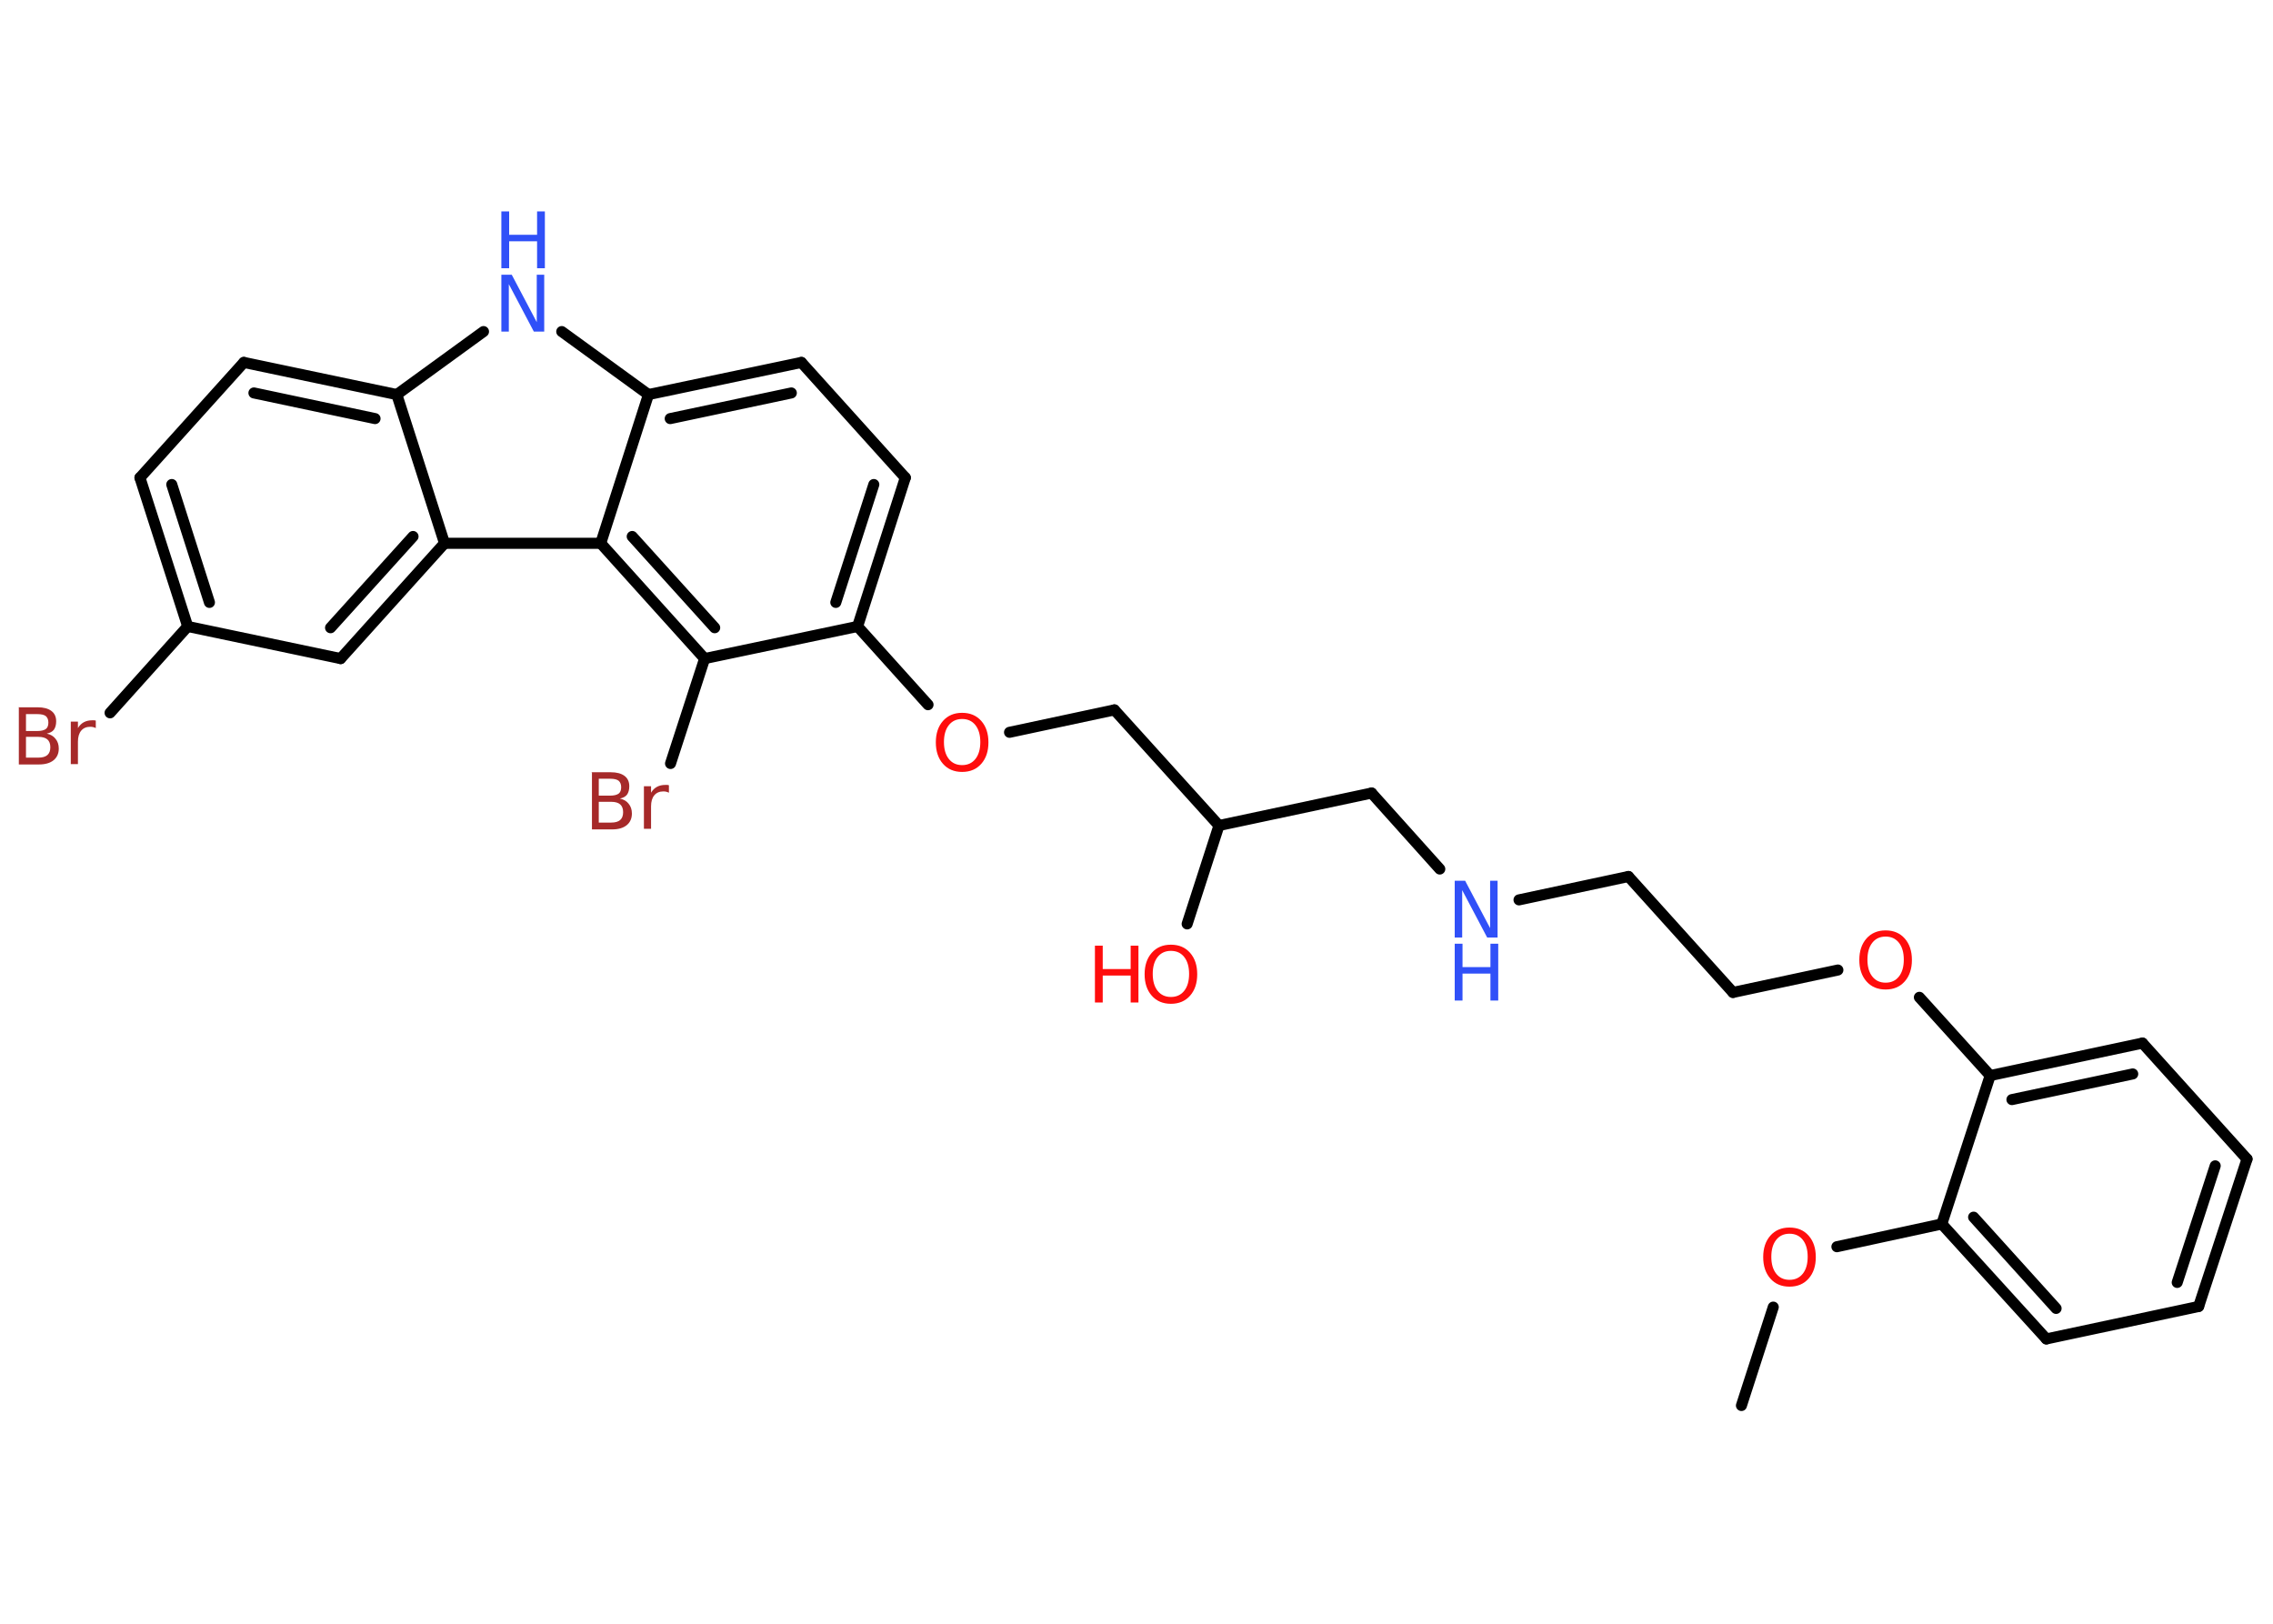 <?xml version='1.0' encoding='UTF-8'?>
<!DOCTYPE svg PUBLIC "-//W3C//DTD SVG 1.1//EN" "http://www.w3.org/Graphics/SVG/1.1/DTD/svg11.dtd">
<svg version='1.2' xmlns='http://www.w3.org/2000/svg' xmlns:xlink='http://www.w3.org/1999/xlink' width='70.0mm' height='50.0mm' viewBox='0 0 70.0 50.0'>
  <desc>Generated by the Chemistry Development Kit (http://github.com/cdk)</desc>
  <g stroke-linecap='round' stroke-linejoin='round' stroke='#000000' stroke-width='.34' fill='#FF0D0D'>
    <rect x='.0' y='.0' width='70.0' height='50.0' fill='#FFFFFF' stroke='none'/>
    <g id='mol1' class='mol'>
      <line id='mol1bnd1' class='bond' x1='53.63' y1='43.28' x2='54.61' y2='40.25'/>
      <line id='mol1bnd2' class='bond' x1='56.57' y1='38.39' x2='59.8' y2='37.69'/>
      <g id='mol1bnd3' class='bond'>
        <line x1='59.8' y1='37.69' x2='63.02' y2='41.23'/>
        <line x1='60.78' y1='37.48' x2='63.32' y2='40.29'/>
      </g>
      <line id='mol1bnd4' class='bond' x1='63.02' y1='41.23' x2='67.71' y2='40.23'/>
      <g id='mol1bnd5' class='bond'>
        <line x1='67.71' y1='40.23' x2='69.2' y2='35.69'/>
        <line x1='67.05' y1='39.49' x2='68.22' y2='35.9'/>
      </g>
      <line id='mol1bnd6' class='bond' x1='69.2' y1='35.69' x2='65.98' y2='32.12'/>
      <g id='mol1bnd7' class='bond'>
        <line x1='65.98' y1='32.12' x2='61.29' y2='33.12'/>
        <line x1='65.68' y1='33.07' x2='61.96' y2='33.86'/>
      </g>
      <line id='mol1bnd8' class='bond' x1='59.8' y1='37.69' x2='61.29' y2='33.12'/>
      <line id='mol1bnd9' class='bond' x1='61.29' y1='33.12' x2='59.11' y2='30.71'/>
      <line id='mol1bnd10' class='bond' x1='56.6' y1='29.87' x2='53.37' y2='30.56'/>
      <line id='mol1bnd11' class='bond' x1='53.37' y1='30.56' x2='50.15' y2='26.99'/>
      <line id='mol1bnd12' class='bond' x1='50.15' y1='26.99' x2='46.78' y2='27.71'/>
      <line id='mol1bnd13' class='bond' x1='44.34' y1='26.76' x2='42.24' y2='24.42'/>
      <line id='mol1bnd14' class='bond' x1='42.24' y1='24.42' x2='37.54' y2='25.42'/>
      <line id='mol1bnd15' class='bond' x1='37.54' y1='25.42' x2='36.56' y2='28.45'/>
      <line id='mol1bnd16' class='bond' x1='37.54' y1='25.42' x2='34.32' y2='21.86'/>
      <line id='mol1bnd17' class='bond' x1='34.32' y1='21.86' x2='31.09' y2='22.55'/>
      <line id='mol1bnd18' class='bond' x1='28.58' y1='21.7' x2='26.41' y2='19.29'/>
      <g id='mol1bnd19' class='bond'>
        <line x1='26.41' y1='19.29' x2='27.88' y2='14.71'/>
        <line x1='25.74' y1='18.55' x2='26.91' y2='14.92'/>
      </g>
      <line id='mol1bnd20' class='bond' x1='27.88' y1='14.71' x2='24.68' y2='11.16'/>
      <g id='mol1bnd21' class='bond'>
        <line x1='24.68' y1='11.16' x2='19.97' y2='12.15'/>
        <line x1='24.37' y1='12.1' x2='20.64' y2='12.89'/>
      </g>
      <line id='mol1bnd22' class='bond' x1='19.97' y1='12.15' x2='17.3' y2='10.21'/>
      <line id='mol1bnd23' class='bond' x1='14.89' y1='10.21' x2='12.22' y2='12.15'/>
      <g id='mol1bnd24' class='bond'>
        <line x1='12.22' y1='12.15' x2='7.51' y2='11.16'/>
        <line x1='11.55' y1='12.89' x2='7.82' y2='12.1'/>
      </g>
      <line id='mol1bnd25' class='bond' x1='7.51' y1='11.16' x2='4.31' y2='14.71'/>
      <g id='mol1bnd26' class='bond'>
        <line x1='4.31' y1='14.71' x2='5.78' y2='19.29'/>
        <line x1='5.29' y1='14.92' x2='6.45' y2='18.55'/>
      </g>
      <line id='mol1bnd27' class='bond' x1='5.78' y1='19.29' x2='3.39' y2='21.95'/>
      <line id='mol1bnd28' class='bond' x1='5.78' y1='19.29' x2='10.49' y2='20.28'/>
      <g id='mol1bnd29' class='bond'>
        <line x1='10.49' y1='20.28' x2='13.69' y2='16.73'/>
        <line x1='10.18' y1='19.33' x2='12.72' y2='16.52'/>
      </g>
      <line id='mol1bnd30' class='bond' x1='12.22' y1='12.15' x2='13.69' y2='16.73'/>
      <line id='mol1bnd31' class='bond' x1='13.69' y1='16.73' x2='18.5' y2='16.73'/>
      <line id='mol1bnd32' class='bond' x1='19.97' y1='12.15' x2='18.5' y2='16.73'/>
      <g id='mol1bnd33' class='bond'>
        <line x1='18.5' y1='16.73' x2='21.7' y2='20.28'/>
        <line x1='19.47' y1='16.52' x2='22.01' y2='19.33'/>
      </g>
      <line id='mol1bnd34' class='bond' x1='26.41' y1='19.29' x2='21.7' y2='20.28'/>
      <line id='mol1bnd35' class='bond' x1='21.7' y1='20.28' x2='20.65' y2='23.51'/>
      <path id='mol1atm2' class='atom' d='M55.11 37.99q-.26 .0 -.41 .19q-.15 .19 -.15 .52q.0 .33 .15 .52q.15 .19 .41 .19q.26 .0 .41 -.19q.15 -.19 .15 -.52q.0 -.33 -.15 -.52q-.15 -.19 -.41 -.19zM55.11 37.8q.37 .0 .59 .25q.22 .25 .22 .66q.0 .41 -.22 .66q-.22 .25 -.59 .25q-.37 .0 -.59 -.25q-.22 -.25 -.22 -.66q.0 -.41 .22 -.66q.22 -.25 .59 -.25z' stroke='none'/>
      <path id='mol1atm9' class='atom' d='M58.07 28.84q-.26 .0 -.41 .19q-.15 .19 -.15 .52q.0 .33 .15 .52q.15 .19 .41 .19q.26 .0 .41 -.19q.15 -.19 .15 -.52q.0 -.33 -.15 -.52q-.15 -.19 -.41 -.19zM58.07 28.65q.37 .0 .59 .25q.22 .25 .22 .66q.0 .41 -.22 .66q-.22 .25 -.59 .25q-.37 .0 -.59 -.25q-.22 -.25 -.22 -.66q.0 -.41 .22 -.66q.22 -.25 .59 -.25z' stroke='none'/>
      <g id='mol1atm12' class='atom'>
        <path d='M44.8 27.12h.32l.77 1.46v-1.46h.23v1.75h-.32l-.77 -1.46v1.46h-.23v-1.75z' stroke='none' fill='#3050F8'/>
        <path d='M44.8 29.06h.24v.72h.86v-.72h.24v1.75h-.24v-.83h-.86v.83h-.24v-1.75z' stroke='none' fill='#3050F8'/>
      </g>
      <g id='mol1atm15' class='atom'>
        <path d='M36.06 29.28q-.26 .0 -.41 .19q-.15 .19 -.15 .52q.0 .33 .15 .52q.15 .19 .41 .19q.26 .0 .41 -.19q.15 -.19 .15 -.52q.0 -.33 -.15 -.52q-.15 -.19 -.41 -.19zM36.06 29.09q.37 .0 .59 .25q.22 .25 .22 .66q.0 .41 -.22 .66q-.22 .25 -.59 .25q-.37 .0 -.59 -.25q-.22 -.25 -.22 -.66q.0 -.41 .22 -.66q.22 -.25 .59 -.25z' stroke='none'/>
        <path d='M33.72 29.12h.24v.72h.86v-.72h.24v1.75h-.24v-.83h-.86v.83h-.24v-1.75z' stroke='none'/>
      </g>
      <path id='mol1atm17' class='atom' d='M29.63 22.14q-.26 .0 -.41 .19q-.15 .19 -.15 .52q.0 .33 .15 .52q.15 .19 .41 .19q.26 .0 .41 -.19q.15 -.19 .15 -.52q.0 -.33 -.15 -.52q-.15 -.19 -.41 -.19zM29.63 21.95q.37 .0 .59 .25q.22 .25 .22 .66q.0 .41 -.22 .66q-.22 .25 -.59 .25q-.37 .0 -.59 -.25q-.22 -.25 -.22 -.66q.0 -.41 .22 -.66q.22 -.25 .59 -.25z' stroke='none'/>
      <g id='mol1atm22' class='atom'>
        <path d='M15.44 8.46h.32l.77 1.46v-1.46h.23v1.75h-.32l-.77 -1.46v1.46h-.23v-1.75z' stroke='none' fill='#3050F8'/>
        <path d='M15.44 6.51h.24v.72h.86v-.72h.24v1.75h-.24v-.83h-.86v.83h-.24v-1.75z' stroke='none' fill='#3050F8'/>
      </g>
      <path id='mol1atm27' class='atom' d='M.8 22.69v.64h.38q.19 .0 .28 -.08q.09 -.08 .09 -.24q.0 -.16 -.09 -.24q-.09 -.08 -.28 -.08h-.38zM.8 21.98v.53h.35q.17 .0 .26 -.06q.08 -.06 .08 -.2q.0 -.13 -.08 -.2q-.08 -.06 -.26 -.06h-.35zM.56 21.78h.6q.27 .0 .42 .11q.15 .11 .15 .32q.0 .16 -.07 .26q-.07 .09 -.22 .12q.18 .04 .27 .16q.1 .12 .1 .3q.0 .23 -.16 .36q-.16 .13 -.45 .13h-.62v-1.75zM2.95 22.42q-.04 -.02 -.08 -.03q-.04 -.01 -.09 -.01q-.18 .0 -.28 .12q-.1 .12 -.1 .34v.69h-.22v-1.31h.22v.2q.07 -.12 .18 -.18q.11 -.06 .26 -.06q.02 .0 .05 .0q.03 .0 .06 .01v.22z' stroke='none' fill='#A62929'/>
      <path id='mol1atm32' class='atom' d='M18.44 24.69v.64h.38q.19 .0 .28 -.08q.09 -.08 .09 -.24q.0 -.16 -.09 -.24q-.09 -.08 -.28 -.08h-.38zM18.44 23.97v.53h.35q.17 .0 .26 -.06q.08 -.06 .08 -.2q.0 -.13 -.08 -.2q-.08 -.06 -.26 -.06h-.35zM18.21 23.78h.6q.27 .0 .42 .11q.15 .11 .15 .32q.0 .16 -.07 .26q-.07 .09 -.22 .12q.18 .04 .27 .16q.1 .12 .1 .3q.0 .23 -.16 .36q-.16 .13 -.45 .13h-.62v-1.75zM20.6 24.41q-.04 -.02 -.08 -.03q-.04 -.01 -.09 -.01q-.18 .0 -.28 .12q-.1 .12 -.1 .34v.69h-.22v-1.31h.22v.2q.07 -.12 .18 -.18q.11 -.06 .26 -.06q.02 .0 .05 .0q.03 .0 .06 .01v.22z' stroke='none' fill='#A62929'/>
    </g>
  </g>
</svg>
